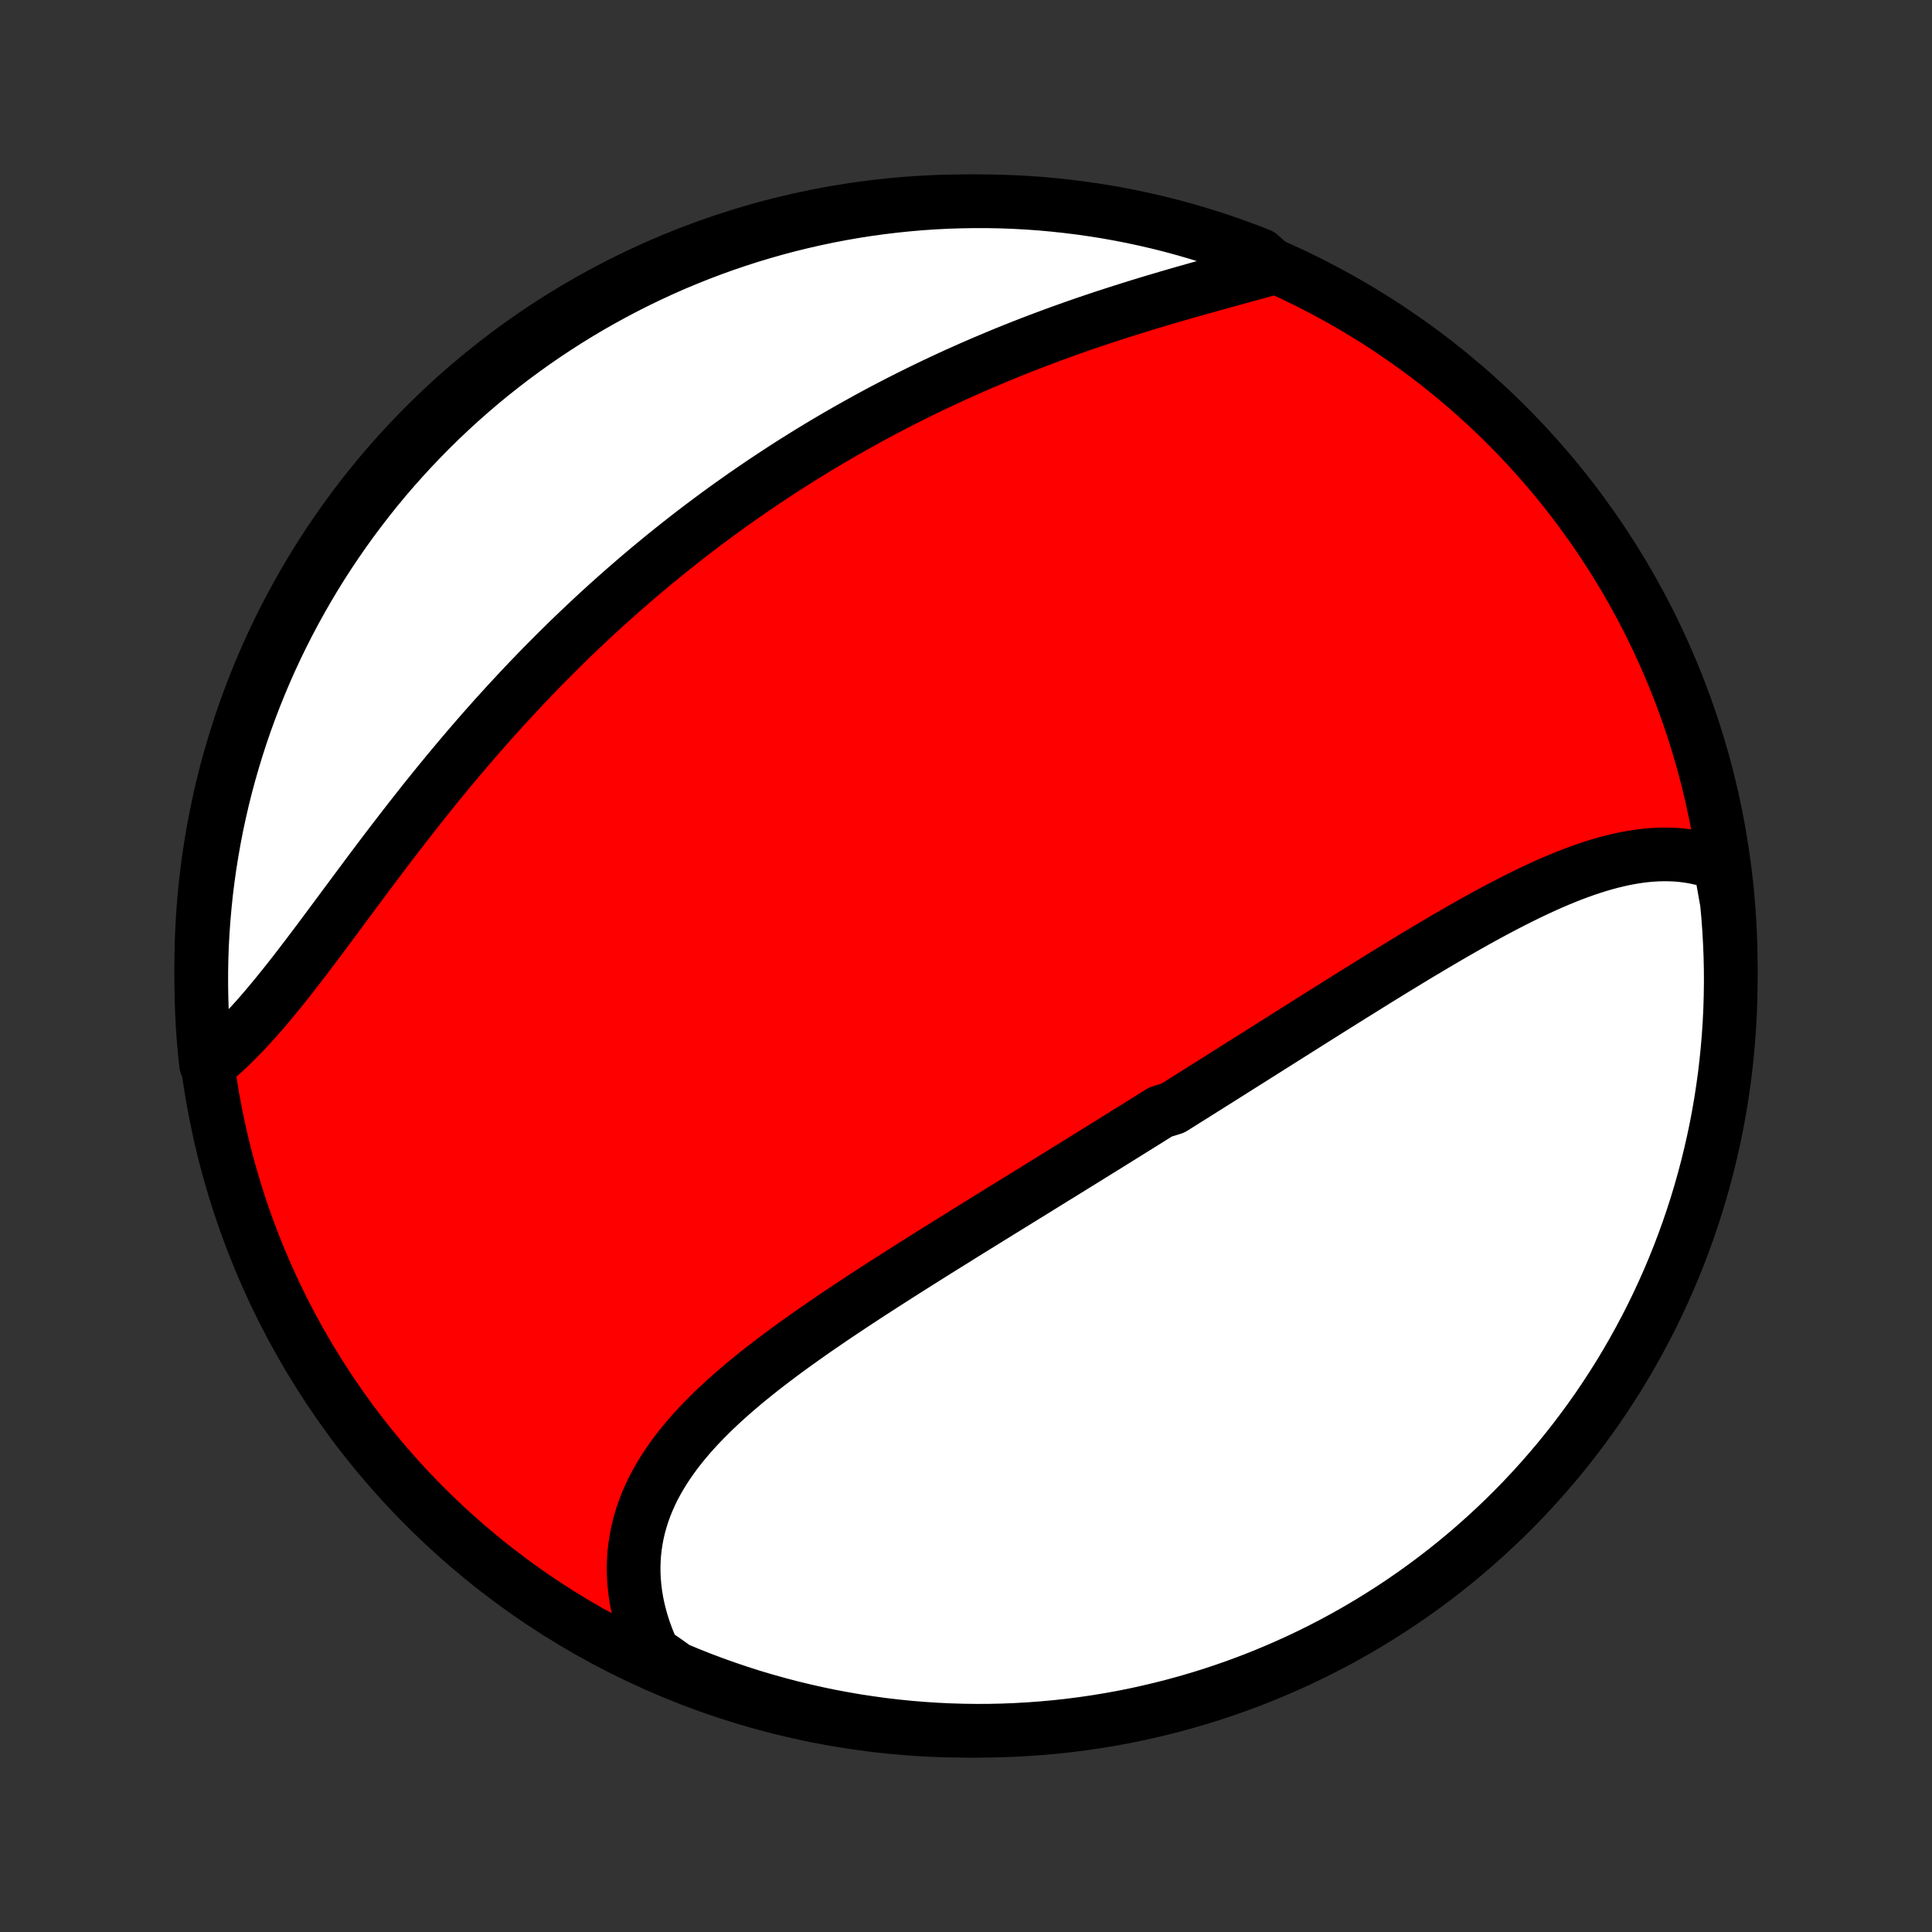 <?xml version="1.0" encoding="utf-8" standalone="no"?>
<!DOCTYPE svg PUBLIC "-//W3C//DTD SVG 1.1//EN"
  "http://www.w3.org/Graphics/SVG/1.1/DTD/svg11.dtd">
<!-- Created with matplotlib (http://matplotlib.org/) -->
<svg height="72pt" version="1.1" viewBox="0 0 72 72" width="72pt" xmlns="http://www.w3.org/2000/svg" xmlns:xlink="http://www.w3.org/1999/xlink">
 <rect x="0" y="0" width="72" height="72" fill="#333333" stroke="none"/>
 <defs>
  <style type="text/css">
*{stroke-linecap:butt;stroke-linejoin:round;}
  </style>
 </defs>
 <g id="figure_1">
  <g id="patch_1">
   <path d="
M0 72
L72 72
L72 0
L0 0
z
" style="fill:none;"/>
  </g>
  <g id="axes_1">
   <g id="PatchCollection_1">
    <defs>
     <path d="
M36 -7.5
C43.558 -7.5 50.808 -10.503 56.153 -15.848
C61.497 -21.192 64.5 -28.442 64.5 -36
C64.5 -43.558 61.497 -50.808 56.153 -56.153
C50.808 -61.497 43.558 -64.5 36 -64.5
C28.442 -64.5 21.192 -61.497 15.848 -56.153
C10.503 -50.808 7.5 -43.558 7.5 -36
C7.5 -28.442 10.503 -21.192 15.848 -15.848
C21.192 -10.503 28.442 -7.5 36 -7.5
z
" id="C0_0_a811fe30f3"/>
     <path d="
M64.104 -39.78
L63.875 -39.865
L63.644 -39.939
L63.411 -40.001
L63.177 -40.053
L62.941 -40.094
L62.705 -40.125
L62.467 -40.146
L62.228 -40.157
L61.989 -40.159
L61.748 -40.153
L61.507 -40.137
L61.265 -40.114
L61.023 -40.082
L60.78 -40.043
L60.537 -39.997
L60.294 -39.944
L60.05 -39.885
L59.806 -39.819
L59.562 -39.748
L59.318 -39.671
L59.073 -39.589
L58.829 -39.501
L58.584 -39.41
L58.34 -39.313
L58.096 -39.213
L57.851 -39.109
L57.607 -39.001
L57.363 -38.889
L57.119 -38.775
L56.875 -38.658
L56.632 -38.538
L56.388 -38.415
L56.145 -38.29
L55.902 -38.163
L55.659 -38.034
L55.417 -37.903
L55.175 -37.77
L54.933 -37.636
L54.692 -37.5
L54.451 -37.363
L54.21 -37.225
L53.97 -37.086
L53.73 -36.945
L53.491 -36.804
L53.251 -36.662
L53.013 -36.52
L52.774 -36.377
L52.536 -36.233
L52.299 -36.088
L52.062 -35.944
L51.825 -35.799
L51.588 -35.653
L51.352 -35.508
L51.117 -35.362
L50.882 -35.216
L50.647 -35.069
L50.412 -34.923
L50.178 -34.777
L49.944 -34.63
L49.711 -34.484
L49.478 -34.338
L49.245 -34.191
L49.013 -34.045
L48.78 -33.899
L48.548 -33.752
L48.317 -33.606
L48.085 -33.46
L47.854 -33.314
L47.623 -33.168
L47.392 -33.023
L47.162 -32.877
L46.931 -32.732
L46.701 -32.586
L46.471 -32.441
L46.241 -32.296
L46.011 -32.151
L45.781 -32.006
L45.551 -31.861
L45.322 -31.716
L45.092 -31.572
L44.862 -31.427
L44.632 -31.283
L44.402 -31.138
L44.172 -30.994
L43.942 -30.849
L43.712 -30.705
L43.251 -30.561
L43.02 -30.417
L42.789 -30.272
L42.558 -30.128
L42.327 -29.984
L42.095 -29.84
L41.863 -29.695
L41.631 -29.551
L41.399 -29.406
L41.166 -29.261
L40.932 -29.117
L40.699 -28.972
L40.465 -28.827
L40.23 -28.682
L39.995 -28.536
L39.76 -28.391
L39.525 -28.245
L39.288 -28.099
L39.052 -27.953
L38.814 -27.806
L38.577 -27.659
L38.339 -27.512
L38.1 -27.365
L37.861 -27.217
L37.621 -27.069
L37.381 -26.921
L37.14 -26.772
L36.899 -26.623
L36.657 -26.473
L36.414 -26.323
L36.172 -26.173
L35.928 -26.022
L35.685 -25.87
L35.441 -25.718
L35.196 -25.566
L34.951 -25.413
L34.705 -25.259
L34.46 -25.105
L34.214 -24.95
L33.967 -24.794
L33.721 -24.638
L33.474 -24.481
L33.227 -24.323
L32.98 -24.165
L32.733 -24.006
L32.486 -23.846
L32.239 -23.685
L31.992 -23.523
L31.746 -23.361
L31.5 -23.198
L31.254 -23.033
L31.009 -22.868
L30.765 -22.701
L30.521 -22.534
L30.278 -22.366
L30.037 -22.196
L29.796 -22.025
L29.557 -21.853
L29.319 -21.68
L29.083 -21.505
L28.849 -21.329
L28.616 -21.151
L28.386 -20.973
L28.159 -20.792
L27.933 -20.61
L27.711 -20.427
L27.492 -20.241
L27.276 -20.054
L27.063 -19.865
L26.854 -19.674
L26.649 -19.481
L26.449 -19.286
L26.253 -19.089
L26.061 -18.89
L25.875 -18.689
L25.694 -18.485
L25.519 -18.279
L25.349 -18.07
L25.186 -17.859
L25.029 -17.645
L24.879 -17.429
L24.736 -17.21
L24.601 -16.989
L24.473 -16.765
L24.352 -16.538
L24.241 -16.308
L24.137 -16.075
L24.042 -15.84
L23.956 -15.602
L23.88 -15.361
L23.812 -15.118
L23.754 -14.872
L23.706 -14.623
L23.668 -14.373
L23.639 -14.119
L23.621 -13.864
L23.613 -13.606
L23.616 -13.347
L23.629 -13.085
L23.653 -12.822
L23.687 -12.557
L23.732 -12.292
L23.788 -12.025
L23.855 -11.757
L23.932 -11.488
L24.02 -11.219
L24.119 -10.95
L24.228 -10.681
L24.348 -10.411
L24.746 -10.143
L25.205 -9.816
L25.667 -9.624
L26.132 -9.439
L26.6 -9.263
L27.071 -9.095
L27.545 -8.935
L28.021 -8.783
L28.5 -8.64
L28.981 -8.505
L29.464 -8.378
L29.949 -8.26
L30.436 -8.15
L30.924 -8.048
L31.415 -7.956
L31.906 -7.871
L32.399 -7.796
L32.893 -7.728
L33.388 -7.67
L33.884 -7.62
L34.38 -7.579
L34.877 -7.546
L35.374 -7.522
L35.871 -7.507
L36.369 -7.5
L36.866 -7.502
L37.363 -7.513
L37.86 -7.533
L38.356 -7.561
L38.851 -7.598
L39.346 -7.643
L39.839 -7.697
L40.331 -7.76
L40.822 -7.831
L41.312 -7.911
L41.8 -7.999
L42.286 -8.096
L42.77 -8.202
L43.252 -8.316
L43.732 -8.438
L44.21 -8.569
L44.685 -8.708
L45.157 -8.855
L45.627 -9.011
L46.093 -9.175
L46.557 -9.347
L47.017 -9.527
L47.474 -9.716
L47.928 -9.912
L48.378 -10.116
L48.824 -10.328
L49.266 -10.548
L49.705 -10.776
L50.139 -11.011
L50.568 -11.254
L50.994 -11.505
L51.414 -11.763
L51.83 -12.028
L52.242 -12.301
L52.648 -12.581
L53.049 -12.868
L53.445 -13.162
L53.836 -13.463
L54.221 -13.771
L54.6 -14.085
L54.974 -14.407
L55.343 -14.735
L55.705 -15.069
L56.062 -15.41
L56.412 -15.757
L56.756 -16.11
L57.093 -16.469
L57.425 -16.834
L57.749 -17.206
L58.068 -17.582
L58.379 -17.965
L58.684 -18.353
L58.981 -18.746
L59.272 -19.144
L59.556 -19.548
L59.832 -19.957
L60.101 -20.37
L60.363 -20.788
L60.617 -21.211
L60.864 -21.639
L61.103 -22.071
L61.335 -22.507
L61.559 -22.947
L61.775 -23.391
L61.983 -23.839
L62.184 -24.291
L62.376 -24.746
L62.561 -25.205
L62.737 -25.667
L62.905 -26.132
L63.065 -26.6
L63.217 -27.071
L63.36 -27.545
L63.495 -28.021
L63.622 -28.5
L63.74 -28.981
L63.85 -29.464
L63.952 -29.949
L64.044 -30.436
L64.129 -30.924
L64.204 -31.415
L64.272 -31.906
L64.33 -32.399
L64.38 -32.893
L64.421 -33.388
L64.454 -33.884
L64.478 -34.38
L64.493 -34.877
L64.5 -35.374
L64.498 -35.871
L64.487 -36.369
L64.467 -36.866
L64.439 -37.363
L64.403 -37.86
L64.357 -38.356
z
" id="C0_1_bbfb9d40f0"/>
     <path d="
M47.479 -62.028
L47.189 -61.947
L46.896 -61.865
L46.6 -61.783
L46.302 -61.702
L46.002 -61.619
L45.7 -61.536
L45.396 -61.452
L45.09 -61.367
L44.784 -61.282
L44.476 -61.195
L44.167 -61.108
L43.858 -61.019
L43.548 -60.929
L43.238 -60.837
L42.928 -60.745
L42.618 -60.651
L42.307 -60.555
L41.998 -60.458
L41.688 -60.36
L41.379 -60.26
L41.07 -60.159
L40.762 -60.056
L40.455 -59.952
L40.149 -59.846
L39.844 -59.738
L39.539 -59.629
L39.236 -59.518
L38.934 -59.406
L38.633 -59.292
L38.333 -59.177
L38.035 -59.06
L37.738 -58.942
L37.442 -58.822
L37.148 -58.7
L36.855 -58.577
L36.563 -58.453
L36.273 -58.327
L35.984 -58.199
L35.697 -58.071
L35.411 -57.94
L35.127 -57.808
L34.844 -57.675
L34.563 -57.54
L34.283 -57.404
L34.004 -57.266
L33.727 -57.127
L33.452 -56.987
L33.178 -56.845
L32.905 -56.702
L32.634 -56.557
L32.364 -56.411
L32.096 -56.263
L31.829 -56.114
L31.563 -55.964
L31.299 -55.812
L31.036 -55.659
L30.774 -55.505
L30.514 -55.349
L30.255 -55.192
L29.997 -55.033
L29.741 -54.873
L29.485 -54.712
L29.231 -54.549
L28.978 -54.384
L28.726 -54.218
L28.475 -54.051
L28.225 -53.882
L27.976 -53.712
L27.728 -53.541
L27.482 -53.367
L27.236 -53.193
L26.991 -53.017
L26.747 -52.839
L26.505 -52.66
L26.263 -52.479
L26.022 -52.297
L25.781 -52.113
L25.542 -51.927
L25.304 -51.74
L25.066 -51.551
L24.829 -51.361
L24.593 -51.168
L24.358 -50.975
L24.123 -50.779
L23.889 -50.582
L23.656 -50.383
L23.424 -50.182
L23.192 -49.98
L22.961 -49.775
L22.73 -49.569
L22.5 -49.361
L22.271 -49.152
L22.043 -48.94
L21.815 -48.727
L21.588 -48.511
L21.361 -48.294
L21.135 -48.075
L20.91 -47.854
L20.685 -47.631
L20.461 -47.406
L20.237 -47.18
L20.015 -46.951
L19.792 -46.72
L19.57 -46.488
L19.349 -46.253
L19.129 -46.017
L18.909 -45.779
L18.69 -45.539
L18.471 -45.297
L18.253 -45.053
L18.035 -44.807
L17.819 -44.56
L17.603 -44.31
L17.387 -44.059
L17.173 -43.807
L16.959 -43.552
L16.745 -43.296
L16.533 -43.039
L16.321 -42.78
L16.11 -42.519
L15.899 -42.258
L15.69 -41.995
L15.481 -41.73
L15.273 -41.465
L15.066 -41.199
L14.859 -40.931
L14.653 -40.663
L14.448 -40.395
L14.244 -40.126
L14.041 -39.856
L13.838 -39.587
L13.637 -39.317
L13.436 -39.047
L13.236 -38.778
L13.036 -38.509
L12.837 -38.241
L12.639 -37.974
L12.442 -37.708
L12.245 -37.443
L12.049 -37.18
L11.854 -36.919
L11.659 -36.66
L11.465 -36.403
L11.271 -36.149
L11.078 -35.898
L10.885 -35.649
L10.692 -35.404
L10.499 -35.163
L10.307 -34.926
L10.115 -34.694
L9.924 -34.465
L9.732 -34.242
L9.54 -34.024
L9.348 -33.811
L9.156 -33.604
L8.964 -33.403
L8.772 -33.208
L8.58 -33.019
L8.387 -32.837
L8.194 -32.663
L8.001 -32.495
L7.678 -32.335
L7.627 -32.819
L7.584 -33.314
L7.55 -33.81
L7.525 -34.306
L7.509 -34.803
L7.501 -35.3
L7.502 -35.797
L7.511 -36.295
L7.529 -36.792
L7.556 -37.289
L7.592 -37.786
L7.636 -38.282
L7.688 -38.778
L7.75 -39.272
L7.82 -39.766
L7.899 -40.258
L7.986 -40.749
L8.081 -41.239
L8.186 -41.727
L8.298 -42.214
L8.419 -42.698
L8.549 -43.181
L8.687 -43.661
L8.833 -44.139
L8.987 -44.614
L9.15 -45.087
L9.321 -45.557
L9.5 -46.024
L9.687 -46.488
L9.882 -46.949
L10.085 -47.407
L10.296 -47.861
L10.515 -48.311
L10.742 -48.758
L10.976 -49.201
L11.218 -49.64
L11.467 -50.074
L11.724 -50.505
L11.988 -50.931
L12.26 -51.352
L12.539 -51.769
L12.825 -52.181
L13.118 -52.588
L13.418 -52.989
L13.724 -53.386
L14.038 -53.778
L14.358 -54.164
L14.685 -54.544
L15.019 -54.919
L15.359 -55.288
L15.705 -55.651
L16.057 -56.009
L16.415 -56.36
L16.78 -56.705
L17.15 -57.044
L17.526 -57.376
L17.907 -57.702
L18.294 -58.021
L18.687 -58.333
L19.085 -58.639
L19.488 -58.937
L19.895 -59.229
L20.308 -59.514
L20.726 -59.791
L21.148 -60.061
L21.575 -60.324
L22.006 -60.58
L22.442 -60.828
L22.881 -61.068
L23.325 -61.301
L23.772 -61.526
L24.223 -61.743
L24.678 -61.953
L25.136 -62.155
L25.598 -62.348
L26.062 -62.534
L26.53 -62.711
L27.001 -62.881
L27.474 -63.042
L27.95 -63.195
L28.428 -63.339
L28.909 -63.476
L29.392 -63.604
L29.877 -63.723
L30.363 -63.834
L30.852 -63.937
L31.342 -64.031
L31.833 -64.117
L32.326 -64.194
L32.819 -64.262
L33.314 -64.322
L33.81 -64.373
L34.306 -64.416
L34.803 -64.45
L35.3 -64.475
L35.797 -64.491
L36.295 -64.499
L36.792 -64.499
L37.289 -64.489
L37.786 -64.471
L38.282 -64.444
L38.778 -64.409
L39.272 -64.364
L39.766 -64.311
L40.258 -64.25
L40.749 -64.18
L41.239 -64.102
L41.727 -64.014
L42.214 -63.919
L42.698 -63.814
L43.181 -63.702
L43.661 -63.581
L44.139 -63.451
L44.614 -63.313
L45.087 -63.167
L45.557 -63.013
L46.024 -62.85
L46.488 -62.679
L46.949 -62.5
z
" id="C0_2_1b191c3cf7"/>
    </defs>
    <g clip-path="url(#p1bffca34e9)">
     <use style="fill:#ff0000;stroke:#000000;stroke-width:2.0;" x="0.0" xlink:href="#C0_0_a811fe30f3" y="72.0"/>
    </g>
    <g clip-path="url(#p1bffca34e9)">
     <use style="fill:#ffffff;stroke:#000000;stroke-width:2.0;" x="0.0" xlink:href="#C0_1_bbfb9d40f0" y="72.0"/>
    </g>
    <g clip-path="url(#p1bffca34e9)">
     <use style="fill:#ffffff;stroke:#000000;stroke-width:2.0;" x="0.0" xlink:href="#C0_2_1b191c3cf7" y="72.0"/>
    </g>
   </g>
  </g>
 </g>
 <defs>
  <clipPath id="p1bffca34e9">
   <rect height="72.0" width="72.0" x="0.0" y="0.0"/>
  </clipPath>
 </defs>
</svg>
